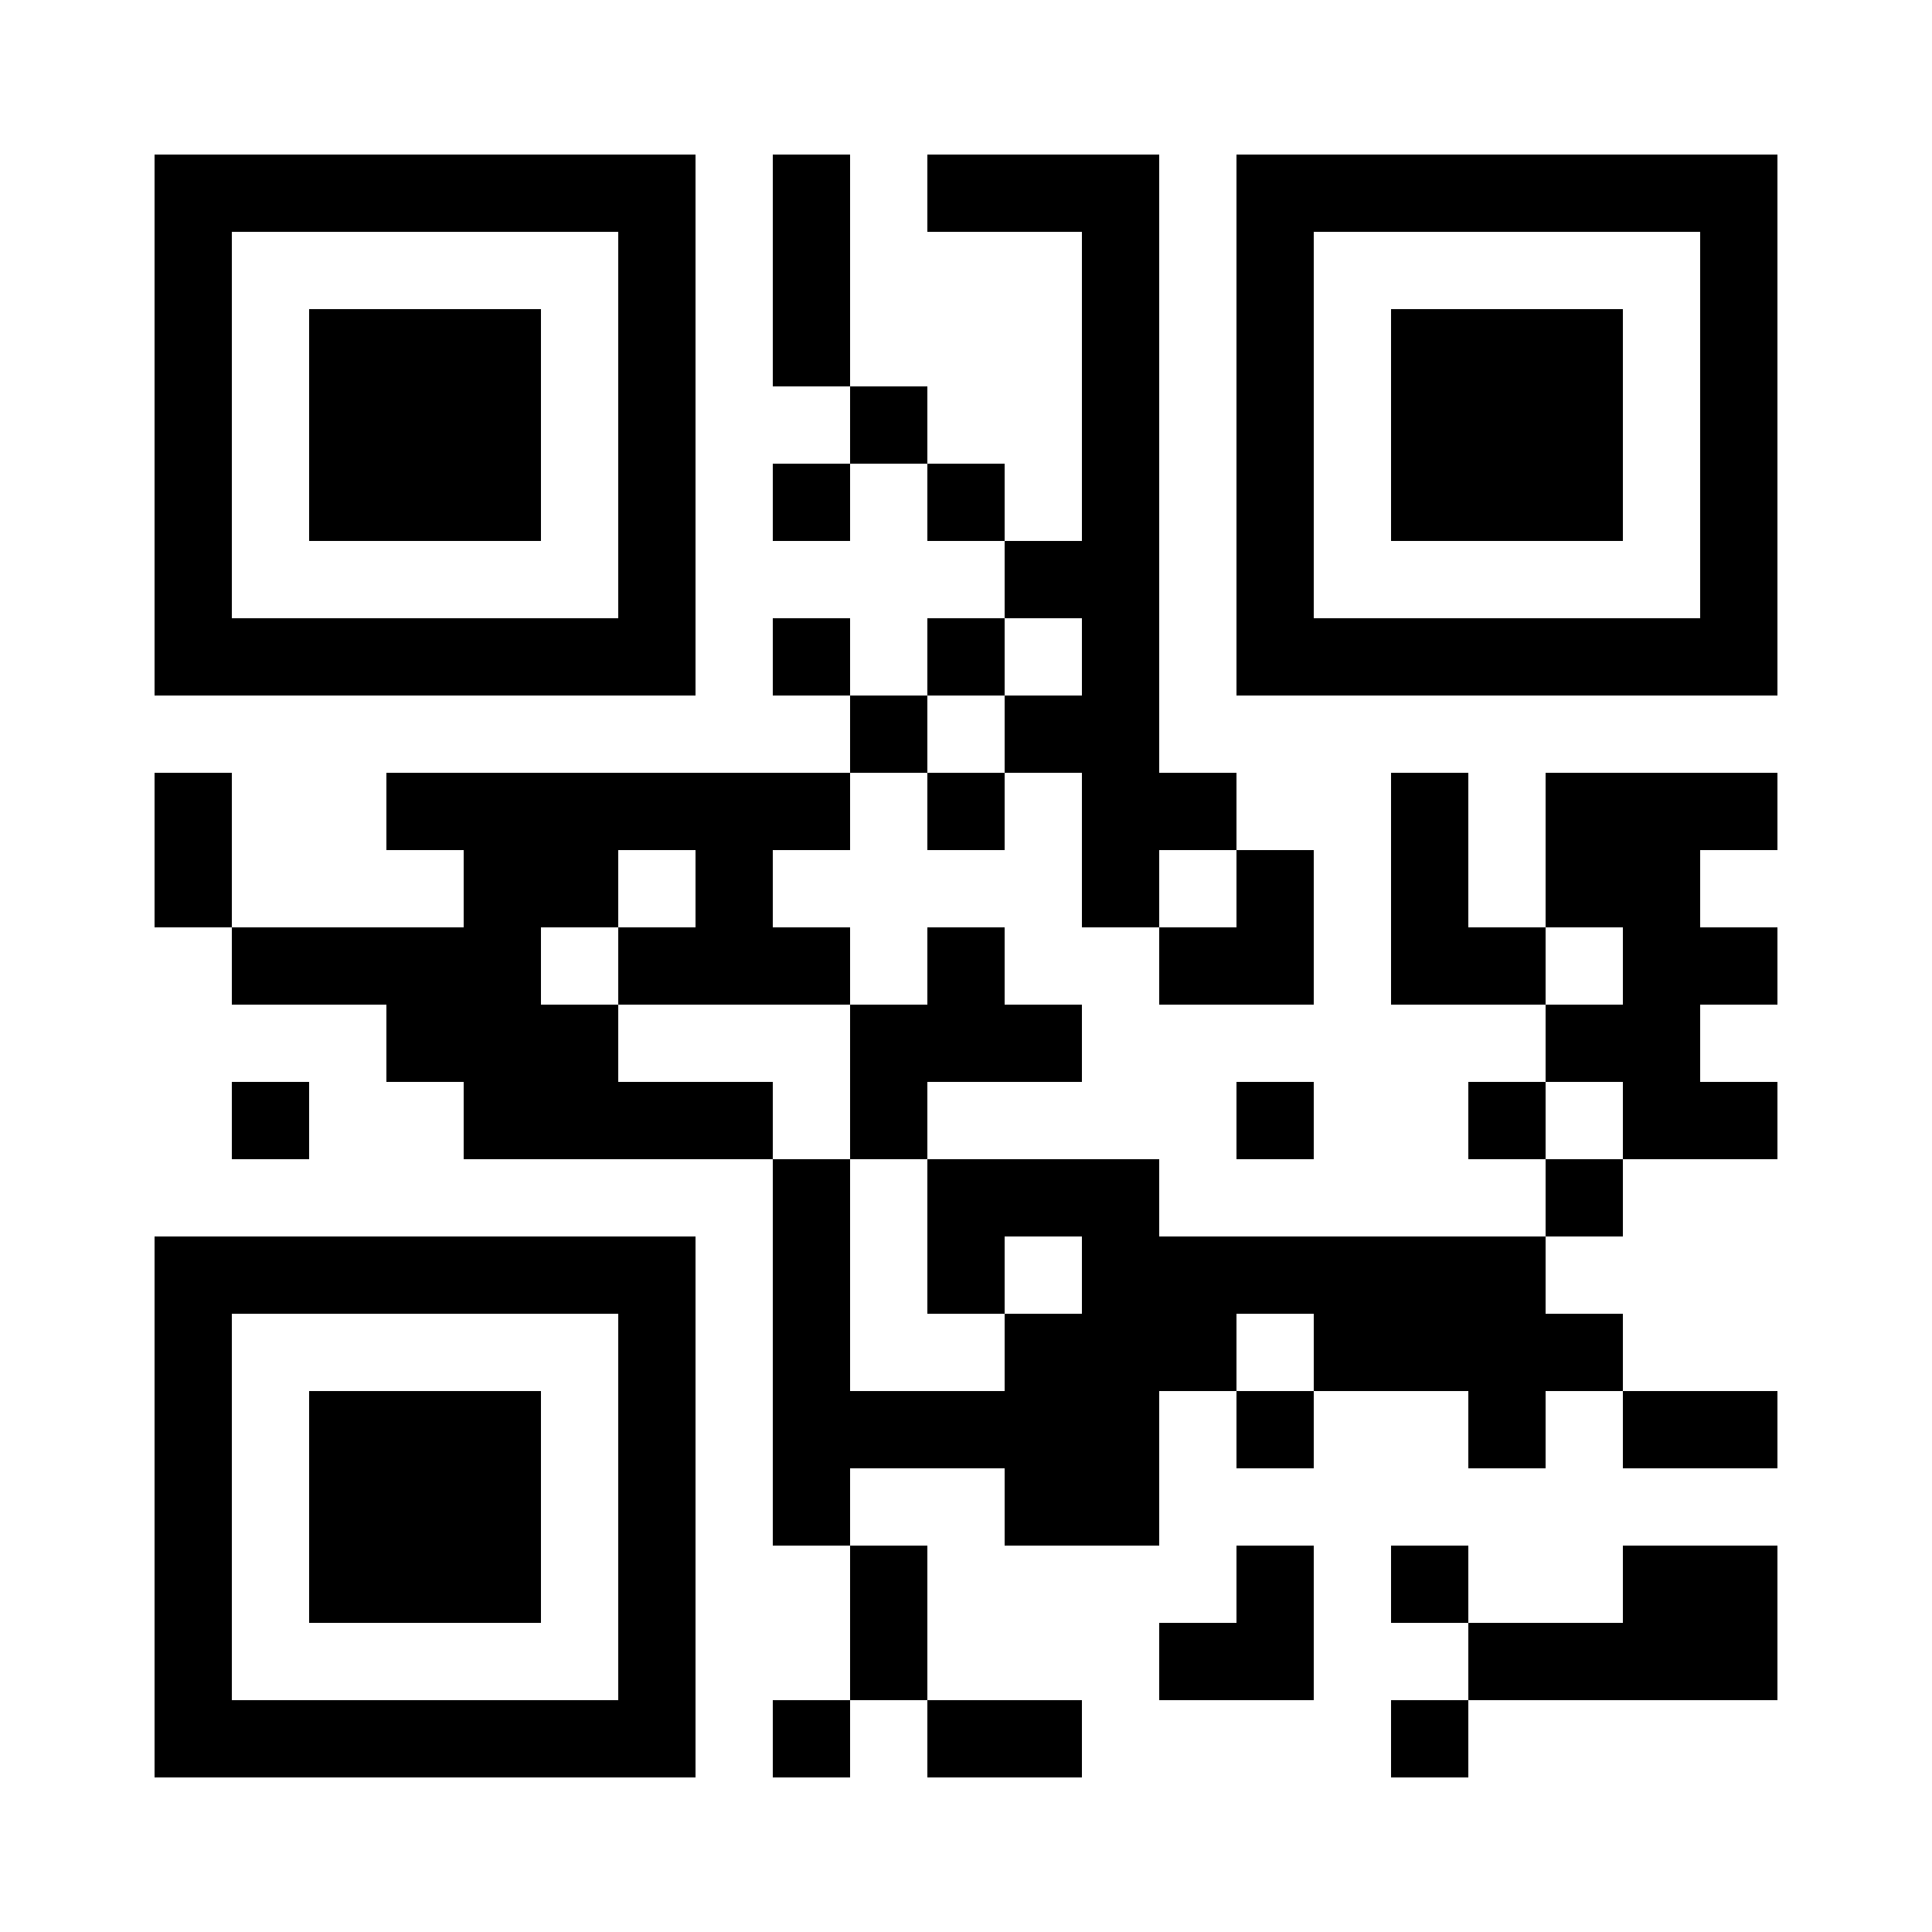 <?xml version="1.0" encoding="UTF-8"?>
<!DOCTYPE svg PUBLIC "-//W3C//DTD SVG 1.1//EN" "http://www.w3.org/Graphics/SVG/1.1/DTD/svg11.dtd">
<svg xmlns="http://www.w3.org/2000/svg" version="1.1" viewBox="0 0 25 25" stroke="none">
	<rect width="100%" height="100%" fill="#fff"/>
	<path d="M2,2h1v1h-1zM3,2h1v1h-1zM4,2h1v1h-1zM5,2h1v1h-1zM6,2h1v1h-1zM7,2h1v1h-1zM8,2h1v1h-1zM10,2h1v1h-1zM12,2h1v1h-1zM13,2h1v1h-1zM14,2h1v1h-1zM16,2h1v1h-1zM17,2h1v1h-1zM18,2h1v1h-1zM19,2h1v1h-1zM20,2h1v1h-1zM21,2h1v1h-1zM22,2h1v1h-1zM2,3h1v1h-1zM8,3h1v1h-1zM10,3h1v1h-1zM14,3h1v1h-1zM16,3h1v1h-1zM22,3h1v1h-1zM2,4h1v1h-1zM4,4h1v1h-1zM5,4h1v1h-1zM6,4h1v1h-1zM8,4h1v1h-1zM10,4h1v1h-1zM14,4h1v1h-1zM16,4h1v1h-1zM18,4h1v1h-1zM19,4h1v1h-1zM20,4h1v1h-1zM22,4h1v1h-1zM2,5h1v1h-1zM4,5h1v1h-1zM5,5h1v1h-1zM6,5h1v1h-1zM8,5h1v1h-1zM11,5h1v1h-1zM14,5h1v1h-1zM16,5h1v1h-1zM18,5h1v1h-1zM19,5h1v1h-1zM20,5h1v1h-1zM22,5h1v1h-1zM2,6h1v1h-1zM4,6h1v1h-1zM5,6h1v1h-1zM6,6h1v1h-1zM8,6h1v1h-1zM10,6h1v1h-1zM12,6h1v1h-1zM14,6h1v1h-1zM16,6h1v1h-1zM18,6h1v1h-1zM19,6h1v1h-1zM20,6h1v1h-1zM22,6h1v1h-1zM2,7h1v1h-1zM8,7h1v1h-1zM13,7h1v1h-1zM14,7h1v1h-1zM16,7h1v1h-1zM22,7h1v1h-1zM2,8h1v1h-1zM3,8h1v1h-1zM4,8h1v1h-1zM5,8h1v1h-1zM6,8h1v1h-1zM7,8h1v1h-1zM8,8h1v1h-1zM10,8h1v1h-1zM12,8h1v1h-1zM14,8h1v1h-1zM16,8h1v1h-1zM17,8h1v1h-1zM18,8h1v1h-1zM19,8h1v1h-1zM20,8h1v1h-1zM21,8h1v1h-1zM22,8h1v1h-1zM11,9h1v1h-1zM13,9h1v1h-1zM14,9h1v1h-1zM2,10h1v1h-1zM5,10h1v1h-1zM6,10h1v1h-1zM7,10h1v1h-1zM8,10h1v1h-1zM9,10h1v1h-1zM10,10h1v1h-1zM12,10h1v1h-1zM14,10h1v1h-1zM15,10h1v1h-1zM18,10h1v1h-1zM20,10h1v1h-1zM21,10h1v1h-1zM22,10h1v1h-1zM2,11h1v1h-1zM6,11h1v1h-1zM7,11h1v1h-1zM9,11h1v1h-1zM14,11h1v1h-1zM16,11h1v1h-1zM18,11h1v1h-1zM20,11h1v1h-1zM21,11h1v1h-1zM3,12h1v1h-1zM4,12h1v1h-1zM5,12h1v1h-1zM6,12h1v1h-1zM8,12h1v1h-1zM9,12h1v1h-1zM10,12h1v1h-1zM12,12h1v1h-1zM15,12h1v1h-1zM16,12h1v1h-1zM18,12h1v1h-1zM19,12h1v1h-1zM21,12h1v1h-1zM22,12h1v1h-1zM5,13h1v1h-1zM6,13h1v1h-1zM7,13h1v1h-1zM11,13h1v1h-1zM12,13h1v1h-1zM13,13h1v1h-1zM20,13h1v1h-1zM21,13h1v1h-1zM3,14h1v1h-1zM6,14h1v1h-1zM7,14h1v1h-1zM8,14h1v1h-1zM9,14h1v1h-1zM11,14h1v1h-1zM16,14h1v1h-1zM19,14h1v1h-1zM21,14h1v1h-1zM22,14h1v1h-1zM10,15h1v1h-1zM12,15h1v1h-1zM13,15h1v1h-1zM14,15h1v1h-1zM20,15h1v1h-1zM2,16h1v1h-1zM3,16h1v1h-1zM4,16h1v1h-1zM5,16h1v1h-1zM6,16h1v1h-1zM7,16h1v1h-1zM8,16h1v1h-1zM10,16h1v1h-1zM12,16h1v1h-1zM14,16h1v1h-1zM15,16h1v1h-1zM16,16h1v1h-1zM17,16h1v1h-1zM18,16h1v1h-1zM19,16h1v1h-1zM2,17h1v1h-1zM8,17h1v1h-1zM10,17h1v1h-1zM13,17h1v1h-1zM14,17h1v1h-1zM15,17h1v1h-1zM17,17h1v1h-1zM18,17h1v1h-1zM19,17h1v1h-1zM20,17h1v1h-1zM2,18h1v1h-1zM4,18h1v1h-1zM5,18h1v1h-1zM6,18h1v1h-1zM8,18h1v1h-1zM10,18h1v1h-1zM11,18h1v1h-1zM12,18h1v1h-1zM13,18h1v1h-1zM14,18h1v1h-1zM16,18h1v1h-1zM19,18h1v1h-1zM21,18h1v1h-1zM22,18h1v1h-1zM2,19h1v1h-1zM4,19h1v1h-1zM5,19h1v1h-1zM6,19h1v1h-1zM8,19h1v1h-1zM10,19h1v1h-1zM13,19h1v1h-1zM14,19h1v1h-1zM2,20h1v1h-1zM4,20h1v1h-1zM5,20h1v1h-1zM6,20h1v1h-1zM8,20h1v1h-1zM11,20h1v1h-1zM16,20h1v1h-1zM18,20h1v1h-1zM21,20h1v1h-1zM22,20h1v1h-1zM2,21h1v1h-1zM8,21h1v1h-1zM11,21h1v1h-1zM15,21h1v1h-1zM16,21h1v1h-1zM19,21h1v1h-1zM20,21h1v1h-1zM21,21h1v1h-1zM22,21h1v1h-1zM2,22h1v1h-1zM3,22h1v1h-1zM4,22h1v1h-1zM5,22h1v1h-1zM6,22h1v1h-1zM7,22h1v1h-1zM8,22h1v1h-1zM10,22h1v1h-1zM12,22h1v1h-1zM13,22h1v1h-1zM18,22h1v1h-1z" fill="#000" />
</svg>
